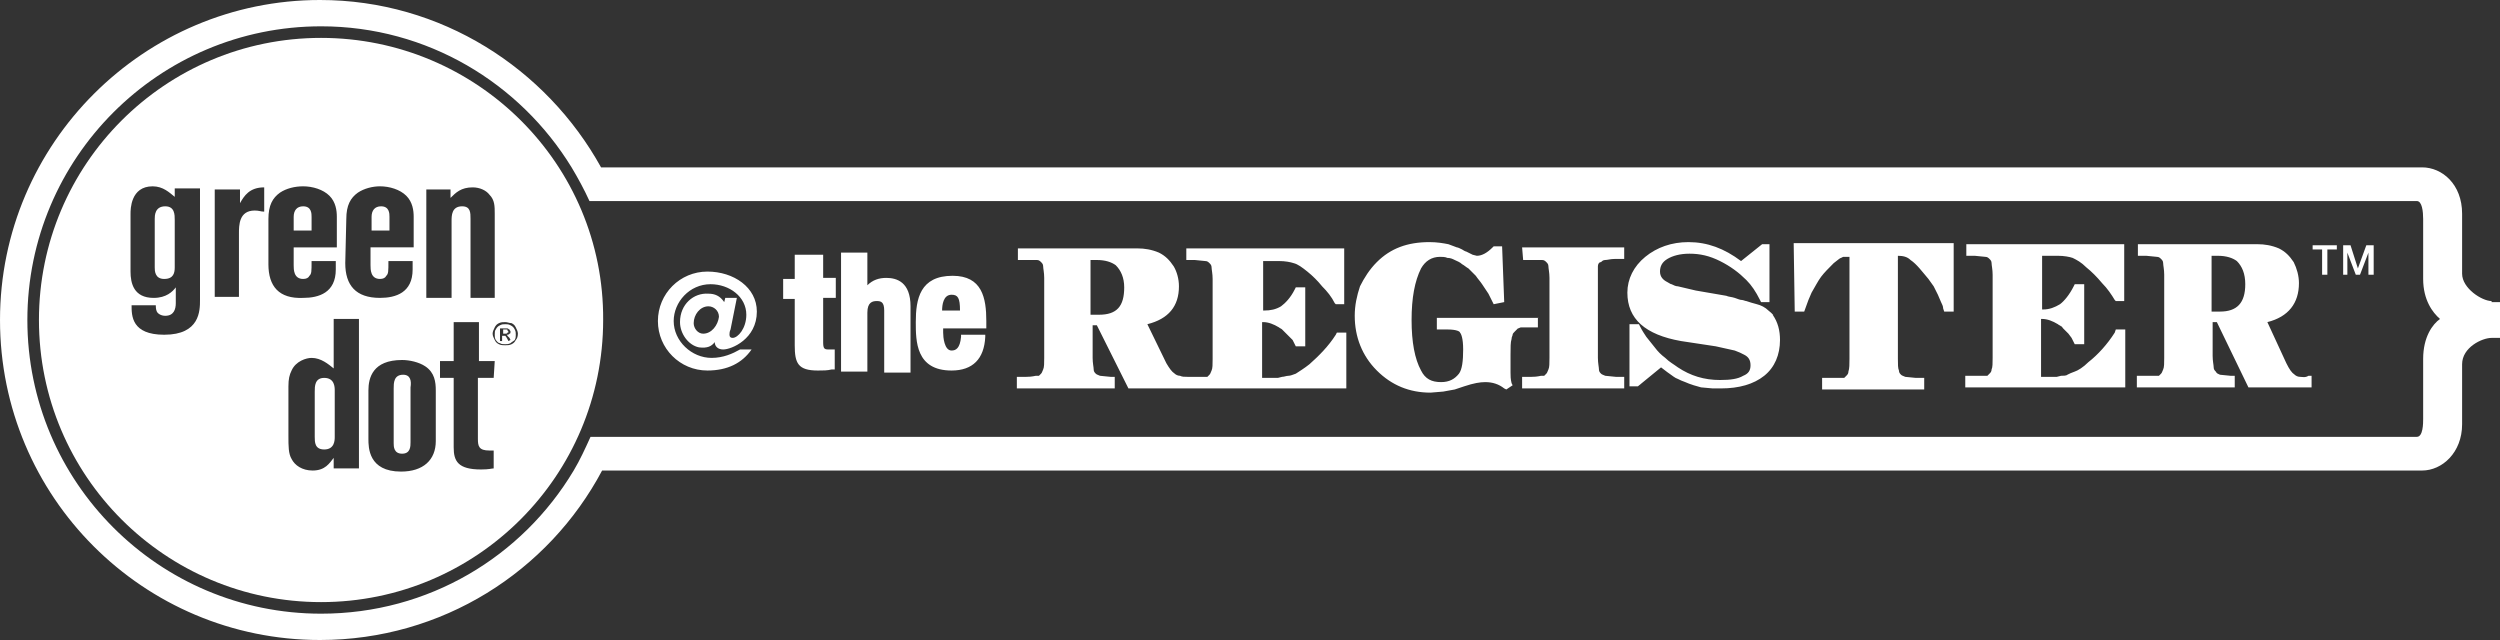 <svg id="Layer_1" xmlns="http://www.w3.org/2000/svg" viewBox="206 13 237.5 60.8"><rect x="206" y="13" width="237.5" height="60.8" fill="#333333" stroke="none"/><style>.st0{fill:#fff}</style><path class="st0" d="M442.7 41.6c-.9 0-2.8-1.2-2.8-2.6v-5.7c0-2.8-1.9-4.4-3.8-4.4h-173c-5.2-9.4-15.2-15.9-26.7-15.9-16.7 0-30.4 13.6-30.4 30.4s13.6 30.4 30.4 30.4c11.6 0 21.7-6.5 26.8-16.1h172.9c1.9 0 3.8-1.7 3.8-4.4v-5.7c0-1.6 1.9-2.5 2.8-2.5h.8v-3.4h-.8v-.1zm-6.5 5.5v5.7c0 .4 0 1.7-.6 1.7H262.1c-.5 1.1-1 2.2-1.6 3.2-4.9 8.2-13.8 13.6-24 13.6-15.4 0-27.9-12.5-27.9-27.9s12.5-27.9 27.9-27.9c10.1 0 18.9 5.4 23.8 13.4.6 1 1.2 2.1 1.7 3.2h173.6c.5 0 .6 1 .6 1.7v5.7c0 2 .9 3.2 1.6 3.8-.7.5-1.6 1.7-1.6 3.8z"/><path class="st0" d="M235.6 33.6c0-.3 0-1-.8-1-.6 0-.9.4-.9 1v1.3h1.7v-1.3zM236.8 48.9c-.9 0-.9.8-.9 1.3v4.3c0 .5 0 1.2.9 1.2 1 0 1-.9 1-1.2v-4.4c0-.3 0-1.2-1-1.2zM221.7 32.6c-1 0-1 .9-1 1.2v4.6c0 .3 0 1.1.9 1.1s1-.6 1-1.1v-4.5c0-.5 0-1.3-.9-1.3zM243 33.6c0-.3 0-1-.8-1-.6 0-.9.4-.9 1v1.3h1.7v-1.3zM244.3 48.6c-.9 0-.9.8-.9 1.3v5.2c0 .3 0 1 .8 1s.8-.7.8-1.1v-5.2c.1-.6 0-1.2-.7-1.2z"/><path class="st0" d="M236.5 16.6c-14.8 0-26.8 12-26.8 26.8s12 26.8 26.8 26.8 26.8-12 26.8-26.8c.1-14.8-12-26.8-26.8-26.8zm9.9 14.4h2.4v.8c.5-.5 1-1 2.1-1 .7 0 1.3.3 1.6.7.5.5.5 1.1.5 1.8v8h-2.3v-7.5c0-.6 0-1.2-.8-1.2-1 0-1 .9-1 1.4v7.3h-2.4V31h-.1zm-7.5 2.8c0-1.3.4-2 1.1-2.5.6-.4 1.4-.6 2.1-.6.9 0 1.9.3 2.5.9s.7 1.4.7 2v2.9h-4.1v1.7c0 .4 0 1.3.9 1.3.3 0 .5-.1.6-.3.2-.2.2-.4.2-1.4h2.3v.8c0 2.2-1.6 2.7-3.1 2.7-2.3 0-3.3-1.2-3.3-3.3l.1-4.2zM225 41.5c0 1 0 3.3-3.4 3.3-3.1 0-3.1-1.8-3.1-2.8h2.3c0 .1 0 .4.1.6s.4.4.8.4c.8 0 1-.6 1-1.2v-1.5c-.3.4-.9 1-2.1 1-1.9 0-2.2-1.4-2.2-2.5v-5.5c0-.4 0-2.6 2.1-2.6 1 0 1.6.6 2.1 1v-.8h2.4v10.6zm6-8.4c-.2 0-.4-.1-.8-.1-1.5 0-1.5 1.4-1.5 2.2v6h-2.3V31h2.4v1.3c.4-.7.9-1.5 2.3-1.5v2.3h-.1zm.5 5v-4.3c0-1.3.4-2 1.1-2.5.6-.4 1.4-.6 2.2-.6.9 0 1.9.3 2.5.9s.7 1.4.7 2v2.9h-4.1v1.7c0 .4 0 1.3.9 1.3.3 0 .5-.1.6-.3.2-.2.2-.4.2-1.4h2.3v.8c0 2.2-1.6 2.7-3.1 2.7-2.3.1-3.3-1.1-3.3-3.2zm8.6 19.4h-2.4v-1c-.4.5-.8 1.2-2 1.2-1 0-1.7-.5-2-1.1-.3-.5-.3-1.2-.3-2.2v-4.7c0-.7.1-1.1.3-1.5.4-.9 1.4-1.2 1.9-1.2.9 0 1.6.6 2.1 1v-4.7h2.4v14.2zm7.3-2.6c0 1.8-1.2 2.9-3.3 2.9-3.1 0-3.1-2.3-3.1-3.1v-4.6c0-1.2.4-2.9 3.2-2.9.7 0 1.6.2 2.2.6.9.6 1 1.5 1 2.3v4.8zm5.5-6h-1.5v5.8c0 .7.1 1.1 1.1 1.1h.4v1.7c-.2 0-.4.1-1.2.1-2.2 0-2.6-.8-2.6-2.1v-6.6h-1.3v-1.6h1.3v-3.7h2.4v3.7h1.5l-.1 1.6zm2.1-3.6c-.1.2-.2.3-.4.4-.2.1-.4.1-.6.1s-.4 0-.6-.1-.3-.2-.4-.4c-.1-.2-.2-.4-.2-.6s.1-.4.2-.6.2-.3.4-.4c.2-.1.4-.1.6-.1s.4.1.6.1c.2.1.3.2.4.4.1.2.2.4.2.6 0 .3-.1.5-.2.6z"/><path class="st0" d="M254.3 44.5c-.1-.1-.1-.1-.1-.2h-.4v.4h.2c.1 0 .2 0 .2-.1.1 0 .1 0 .1-.1z"/><path class="st0" d="M254.5 43.9c-.2-.1-.3-.1-.5-.1s-.3 0-.5.1-.3.2-.4.4c-.1.1-.1.3-.1.5s0 .3.1.5c.1.1.2.3.4.3.1.1.3.1.5.1s.3 0 .5-.1c.1-.1.3-.2.4-.3.1-.2.1-.3.1-.5s0-.3-.1-.5-.2-.3-.4-.4zm-.2 1.5l-.1-.2c-.1-.2-.2-.3-.2-.3H253.7v.5h-.2v-1.2h.7c.1 0 .1.1.2.1 0 .1.1.1.1.2s0 .2-.1.2c-.1.1-.1.1-.3.1 0 0 .1 0 .1.1l.2.2.1.2-.2.1zM332.9 44.8c-.7 1.1-1.6 2-2.5 2.8-.5.4-1 .7-1.3.9-.3.1-.5.2-.7.2s-.4.1-.6.1l-.4.1h-1.5v-5.3h.1c.5 0 1 .2 1.5.5.1.1.2.1.3.2l.2.2.5.5.3.3.3.6h.9v-5.6h-.9l-.1.2c-.4.8-.9 1.3-1.3 1.6-.5.3-1 .4-1.6.4h-.1v-4.7h1.5c.6 0 1.1.1 1.4.2.4.1.8.4 1.3.8s1 .9 1.4 1.4c.5.5.9 1 1.2 1.6l.1.1h.8v-5.3h-15v1.1h.8l1 .1c.2 0 .3.1.4.2s.2.2.2.4.1.6.1 1.1v7.6c0 .5 0 .9-.1 1.1s-.1.3-.2.4l-.2.2h-.1-1.8c-.3 0-.5 0-.7-.1-.2 0-.4-.1-.5-.2-.3-.2-.5-.5-.8-1l-1.8-3.7c2-.5 3-1.7 3-3.6 0-.7-.2-1.4-.5-1.9-.4-.6-.8-1-1.4-1.3-.7-.3-1.4-.4-2-.4h-11.4v1.1h1.8c.2 0 .3.1.4.2s.2.2.2.4.1.6.1 1.1V47c0 .5 0 .9-.1 1.1s-.1.3-.2.4l-.2.2h-.1-.2c-.1 0-.3.1-.9.1h-.9v1.1h9.3v-1.1h-.4l-1-.1c-.2-.1-.3-.1-.4-.2s-.2-.2-.2-.4-.1-.6-.1-1.1v-3.1h.4l3 6h20.7v-5.3h-.9l-.1.2zm-22.5-1.9h-.8v-5.2h.6c.8 0 1.4.2 1.8.5.5.5.8 1.2.8 2.1 0 1.8-.7 2.6-2.4 2.6zM352.2 43.2h-9.7v1.1h1c.9 0 1.2.2 1.2.3.1.1.3.5.3 1.6s-.1 1.9-.4 2.3c-.4.5-.9.8-1.7.8-.9 0-1.5-.3-1.9-1.1-.6-1.1-.9-2.7-.9-4.8 0-2.1.3-3.7.9-4.9.4-.7 1-1.1 1.8-1.1.2 0 .5 0 .7.1.3 0 .5.1.7.2s.5.2.7.4c.2.1.4.3.6.4l.7.7c.2.3.4.5.6.8l.6.9.2.4.3.6 1-.2-.2-5.3h-.8l-.1.1c-.5.5-1 .8-1.5.8l-.4-.1-.6-.3s-.1 0-.4-.2c-.2-.1-.4-.2-.5-.2l-.8-.3c-.5-.1-1.1-.2-1.8-.2-2.1 0-3.7.6-5 1.9-.7.7-1.2 1.5-1.6 2.3-.3.9-.5 1.8-.5 2.8 0 2 .7 3.8 2.1 5.2 1.4 1.4 3.1 2.1 5.1 2.1l1.2-.1 1.1-.2.9-.3c.9-.3 1.5-.4 2-.4.7 0 1.3.2 1.8.6l.2.1.6-.4-.1-.2c-.1-.4-.1-.7-.1-1V46.7c0-.7 0-1.2.1-1.5 0-.2.1-.3.1-.4s.1-.2.2-.3l.3-.3c.1 0 .2-.1.3-.1h1.6v-.9h.1z"/><path class="st0" d="M350.7 37.7h1.8c.2 0 .3.1.4.2.1.1.2.2.2.4s.1.6.1 1.1V47c0 .5 0 .9-.1 1.1s-.1.3-.2.4l-.2.2h-.1-.2c-.1 0-.3.1-.9.1h-.9v1.1h9.7v-1.1h-.8l-1-.1c-.2-.1-.3-.1-.4-.2-.1-.1-.2-.2-.2-.4s-.1-.6-.1-1.1V38.7v-.2-.2c0-.2.1-.4.3-.4.1-.1.2-.2.4-.2s.5-.1.9-.1h.9v-1.1h-9.7l.1 1.2zM374 42.5c-.3-.3-.7-.5-1.1-.6-.4-.1-.7-.2-1-.3-.1 0-.3-.1-.4-.1-.2 0-.4-.1-.7-.2s-.6-.1-.8-.2l-2.9-.5-1.7-.4c-.2 0-.4-.1-.6-.2-.1 0-.2-.1-.4-.2-.4-.2-.7-.5-.7-1s.2-.9.7-1.2c.5-.3 1.2-.5 2.1-.5 1 0 1.9.2 2.9.7s1.8 1.1 2.5 1.8c.5.5.9 1.1 1.3 1.9l.1.2h.8v-5.5h-.7l-2 1.6c-1.6-1.2-3.2-1.8-5-1.8-1.6 0-3 .5-4.1 1.4s-1.7 2.1-1.7 3.4c0 2.5 1.7 4 5.1 4.6l3.3.5.9.2.9.2.5.2.4.2c.4.2.6.5.6 1s-.2.8-.7 1c-.5.3-1.2.4-2.2.4-1.5 0-2.8-.4-4-1.2-.4-.3-.8-.5-1.2-.9-.4-.3-.7-.6-1-1l-.8-1c-.2-.3-.4-.6-.6-1l-.1-.2h-.9v5.9h.8l2.2-1.8c.5.4.8.6.8.6.3.2.5.4.8.5.2.1.4.2.7.3.2.1.5.2.8.3l.7.2 1.1.1h.8c1.7 0 3.1-.4 4.1-1.2 1-.8 1.5-2 1.5-3.4 0-.9-.2-1.7-.7-2.4.2.2 0-.1-.4-.4zm-4 7.8zM376.5 42.6h.9l.4-1.1.3-.7c.3-.5.6-1.1.9-1.5.3-.4.7-.8 1.2-1.3.4-.3.6-.5.7-.5l.2-.1H381.7v9.7c0 .5 0 .9-.1 1.2 0 .2-.1.3-.2.4l-.2.2h-.1-2V50h9.7v-1.1h-.8l-1-.1c-.2-.1-.3-.1-.4-.2-.1-.1-.2-.2-.2-.4-.1-.2-.1-.6-.1-1.1v-9.8c.5 0 .9.1 1.2.4.6.4 1.1 1.1 1.7 1.8l.5.7.4.8c.1.2.2.5.3.7s.2.4.2.6l.1.3h.9v-6.5h-15.2l.1 6.5zM406.9 44.6c-.7 1.1-1.6 2.1-2.5 2.8-.5.5-1 .8-1.3.9s-.5.2-.7.3c-.1.1-.4.1-.6.1l-.4.1h-1.5v-5.5h.1c.5 0 1 .2 1.5.5.1.1.2.1.3.2.1 0 .1.1.2.2l.5.5.3.4.3.6h.9V40h-.9l-.1.2c-.4.8-.9 1.4-1.3 1.7-.5.3-1 .5-1.6.5h-.1v-5.1h1.5c.6 0 1.1.1 1.4.2.4.2.8.4 1.3.9.5.4 1 .9 1.5 1.5.5.5.9 1.1 1.2 1.6l.1.1h.8v-5.4h-15v1.1h.8l1 .1c.2 0 .3.1.4.2.1.1.2.2.2.4s.1.6.1 1.1V47c0 .5 0 .9-.1 1.1 0 .2-.1.3-.2.4l-.2.2h-.1-2v1.1h15.2v-5.5h-.9l-.1.3zM424.5 48.8c-.2 0-.4-.1-.5-.2-.3-.2-.5-.5-.8-1.1l-1.8-3.9c2-.5 3-1.8 3-3.7 0-.7-.2-1.4-.5-2-.4-.6-.8-1-1.4-1.3-.7-.3-1.4-.4-2-.4h-11.4v1.1h.8l1 .1c.2 0 .3.1.4.2.1.1.2.2.2.4s.1.6.1 1.1V47c0 .5 0 .9-.1 1.1s-.1.3-.2.4l-.2.2h-.1-2v1.1h9.3v-1.1h-.4l-1-.1c-.2-.1-.3-.1-.4-.3-.1-.1-.2-.2-.2-.4s-.1-.6-.1-1.1v-3.2h.4l3 6.2h6v-1.1h-.3c-.3.2-.6.1-.8.1zm-8.4-11.5h.6c.8 0 1.4.2 1.8.5.5.5.8 1.2.8 2.2 0 1.8-.8 2.6-2.4 2.6h-.8v-5.3zM425.7 36.7h.9v2.4h.5v-2.4h.9v-.4h-2.3zM430 38.5l-.7-2.2h-.7v2.8h.4V37l.8 2.1h.4l.8-2.1v2.1h.5v-2.8h-.7zM276 41.3h-1.1l-.1.4c-.4-.6-.9-.8-1.5-.8-1.4-.1-2.7 1-2.7 2.7 0 1.1.8 2.2 1.8 2.4.8.1 1.2-.1 1.5-.5 0 .4.3.7.8.7.8 0 3.2-1 3.2-3.6 0-2.3-2.2-3.8-4.7-3.8-2.6 0-4.7 2.1-4.7 4.7s2.1 4.7 4.7 4.7c1.9 0 3.3-.7 4.2-2h-1.1c-.7.4-1.6.8-2.7.8-1.9 0-3.6-1.6-3.6-3.5 0-1.8 1.5-3.5 3.5-3.5 1.8 0 3.4 1.2 3.4 2.9 0 1.3-.8 2.2-1.3 2.2-.2 0-.3-.1-.3-.3 0-.1 0-.3.1-.5l.6-3zm-3.2 3.4c-.5 0-.9-.5-.9-1 0-.8.6-1.6 1.4-1.6.5 0 1 .4 1 1-.1.8-.7 1.6-1.5 1.6zM284 37.2h-2.5v2.3h-1.1v1.9h1.1v4.4c0 1.7.3 2.4 2.2 2.4.5 0 .9 0 1.3-.1h.3v-1.9H284.7c-.4 0-.5-.1-.5-.7v-4.2h1.2v-1.9h-1.2v-2.2h-.2zM290.2 39.4c-.7 0-1.3.2-1.8.7V37h-2.5v11.3h2.5v-5.6c0-1 .5-1.1.9-1.1s.7.1.7.9v5.9h2.5v-6.3c0-2.3-1.3-2.7-2.3-2.7zM296.5 39.2c-3.1 0-3.5 2.2-3.5 4.4 0 1.8 0 4.6 3.4 4.6 2 0 3.1-1.1 3.2-3.2v-.2h-2.3v.2c-.1 1.1-.5 1.3-.9 1.3-.7 0-.8-1.3-.8-1.7v-.4h4.1v-.7c0-2.2-.4-4.3-3.2-4.3zm-1 3.3c0-.5.1-1.5.9-1.5.6 0 .8.3.8 1.5h-1.7z"/></svg>